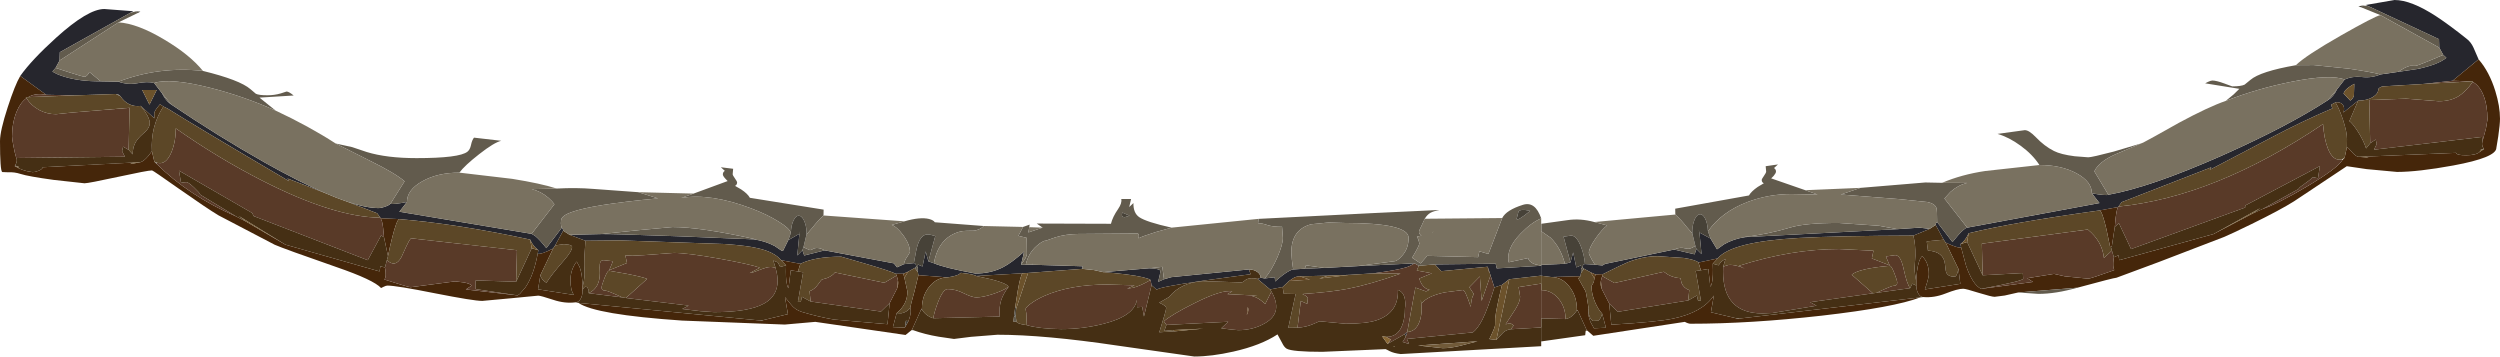 <?xml version="1.0" encoding="UTF-8" standalone="no"?>
<svg xmlns:ffdec="https://www.free-decompiler.com/flash" xmlns:xlink="http://www.w3.org/1999/xlink" ffdec:objectType="shape" height="152.3px" width="1068.0px" xmlns="http://www.w3.org/2000/svg">
  <g transform="matrix(1.0, 0.0, 0.0, 1.0, -0.25, 90.4)">
    <path d="M1011.95 -87.8 L1010.75 -88.25 1023.2 -90.4 Q1030.3 -90.4 1040.95 -83.45 1046.6 -79.75 1053.85 -73.95 1055.8 -72.55 1056.95 -70.0 L1059.1 -65.05 1048.0 -55.9 1035.7 -54.55 1018.25 -53.5 Q1017.15 -53.35 1016.3 -52.45 1016.3 -50.35 1013.8 -48.85 1011.25 -47.4 1007.65 -47.4 L1001.3 -42.3 1001.5 -42.7 1001.65 -43.85 Q1001.65 -45.45 1000.5 -46.2 999.45 -46.9 997.95 -46.65 L996.1 -45.65 996.65 -44.1 Q983.5 -38.5 970.4 -31.55 L944.25 -17.85 944.95 -18.95 906.65 -4.05 905.25 -2.15 905.1 -1.95 897.2 -0.5 Q859.9 4.65 841.25 9.25 839.95 12.35 837.75 13.85 L838.05 15.3 Q837.1 15.6 834.2 14.45 L831.45 13.25 830.6 12.0 827.15 5.7 827.35 4.85 827.8 4.5 834.35 13.0 836.85 10.0 Q839.55 7.0 840.65 6.85 L897.15 -3.65 893.9 -7.8 Q899.95 -6.75 900.95 -7.2 919.0 -10.45 949.6 -24.0 977.5 -36.4 994.65 -47.55 997.15 -49.05 998.6 -52.2 L1001.9 -56.45 Q1005.25 -57.95 1009.25 -57.5 1013.35 -57.0 1017.15 -58.6 L1024.75 -59.7 1032.8 -60.9 Q1041.55 -62.65 1045.35 -65.7 L1044.0 -66.95 1042.3 -70.05 1042.2 -73.65 1011.95 -87.8 M658.7 27.4 L658.7 22.75 668.8 22.3 671.15 21.7 672.3 17.45 673.65 23.85 675.65 22.95 675.65 24.45 675.65 26.2 675.4 27.6 662.95 27.95 658.7 27.4 M1002.0 -51.6 L1001.4 -50.5 1004.3 -47.4 1005.1 -48.15 Q1005.85 -49.05 1005.85 -49.7 L1006.0 -54.6 Q1003.15 -53.0 1002.0 -51.6 M8.9 -57.95 Q13.75 -64.8 24.3 -74.35 37.8 -86.55 44.8 -86.55 L57.25 -85.6 56.05 -85.0 25.8 -68.1 25.7 -64.55 24.0 -61.4 22.65 -59.85 Q24.15 -58.75 27.5 -57.7 34.15 -55.6 43.25 -55.65 L50.85 -55.5 Q54.9 -54.05 58.95 -54.85 63.3 -55.7 66.1 -54.95 L69.4 -50.65 70.45 -48.8 Q71.8 -46.8 73.35 -45.8 93.75 -32.0 113.65 -20.8 128.25 -12.6 139.2 -7.9 L123.05 -14.15 123.75 -13.0 Q83.45 -36.7 71.9 -44.0 L70.05 -44.9 68.6 -45.85 Q66.15 -43.0 66.15 -42.0 L66.2 -39.85 60.35 -45.15 Q57.75 -44.8 55.5 -45.85 53.25 -46.95 51.7 -49.3 50.85 -50.25 49.75 -50.25 L32.3 -49.65 20.0 -49.9 8.9 -57.95 M658.65 23.15 L658.65 27.35 645.0 28.9 641.9 31.3 638.65 32.4 637.0 27.25 636.7 26.25 635.8 23.55 615.95 25.45 613.2 22.55 639.2 22.25 639.65 24.25 658.65 23.15 M61.0 -51.95 L64.1 -45.7 67.2 -51.95 61.0 -51.95 M162.75 2.6 L161.35 0.7 148.55 -4.25 Q156.75 -1.5 162.1 -1.5 163.0 -1.5 164.6 -2.05 166.4 -2.65 167.05 -3.35 168.05 -2.95 174.1 -4.1 L170.85 0.05 227.35 9.5 228.8 10.35 Q230.8 11.95 233.65 15.6 L240.2 6.95 Q240.45 6.95 240.65 7.3 L240.85 8.15 237.4 14.45 236.55 15.75 Q231.45 18.4 229.95 18.0 L230.25 16.5 229.0 15.4 Q227.55 13.9 226.75 11.95 195.85 5.3 170.8 3.2 L162.9 2.85 162.75 2.6 M243.55 9.9 L257.15 9.6 Q261.35 9.5 290.35 10.55 L322.15 11.85 Q327.1 12.5 331.2 14.7 L334.25 16.75 334.75 16.75 337.0 12.2 341.7 9.5 341.75 9.5 340.85 18.75 343.05 16.5 343.8 18.75 352.55 16.55 382.1 22.1 383.45 23.8 Q384.95 23.15 386.4 22.45 L390.65 22.0 Q391.1 22.0 391.4 22.4 L391.7 23.4 391.05 24.05 388.2 25.65 386.15 26.55 382.95 26.55 Q380.65 25.4 369.95 22.25 L359.6 19.25 Q348.4 19.25 342.15 22.3 L333.95 20.75 Q331.05 17.25 324.0 15.65 319.45 14.55 309.9 13.85 L265.3 12.3 250.35 12.45 243.55 9.9 M601.45 51.3 L601.45 51.45 600.75 53.6 600.6 52.8 Q600.4 52.45 600.15 52.45 L601.45 51.3 M548.2 32.2 L542.85 33.25 537.45 28.75 538.8 28.25 540.55 28.55 544.8 28.05 545.0 29.85 Q548.55 26.65 551.0 25.35 552.2 24.7 552.7 24.7 L557.7 24.4 565.95 24.05 580.0 23.3 604.55 22.1 Q602.5 23.35 601.2 23.75 596.9 25.1 586.6 26.4 L577.05 27.0 567.6 27.35 555.45 27.65 Q553.85 27.7 552.7 28.45 L550.9 29.65 548.2 32.2 M533.8 24.7 L534.5 26.75 514.6 29.45 Q494.65 32.35 494.45 33.4 L492.2 31.45 491.75 29.2 Q491.3 28.75 488.55 28.05 483.05 26.75 471.5 25.85 L491.2 24.2 Q495.95 24.4 495.95 25.4 495.95 26.4 495.0 30.0 L497.5 28.9 500.65 28.0 533.8 24.7 M437.1 26.35 L417.25 27.5 Q416.35 26.75 410.7 26.15 L409.85 26.85 Q408.35 27.6 405.05 28.1 L392.6 27.15 392.35 25.85 392.35 24.1 392.35 22.6 394.35 23.45 395.7 17.0 396.85 21.25 399.2 22.05 Q403.65 24.0 416.9 26.45 423.55 26.45 428.75 23.75 432.3 21.95 437.75 17.1 L436.45 22.7 438.45 22.7 440.9 22.65 441.4 22.7 462.75 23.35 462.65 24.45 439.45 26.2 437.1 26.35 M902.0 15.05 L901.7 15.1 902.4 14.95 902.0 15.05 M824.45 7.45 L817.65 10.25 Q785.05 10.35 768.85 11.25 739.95 12.85 734.05 20.0 L725.85 21.75 Q724.6 20.6 719.6 19.8 L708.4 19.05 Q702.3 19.05 695.7 21.6 693.45 22.5 685.05 26.7 L681.85 26.85 679.8 25.95 676.95 24.4 676.3 23.8 Q676.3 23.2 676.6 22.8 676.9 22.4 677.35 22.4 L681.6 22.7 684.85 23.0 685.9 22.35 715.45 16.2 724.2 18.25 724.95 15.95 727.15 18.15 726.25 8.95 726.3 8.95 731.0 11.5 733.75 16.1 736.8 13.95 Q740.9 11.6 745.85 10.9 L810.85 7.5 820.25 6.85 824.45 7.35 824.45 7.45 M730.8 17.95 L730.85 18.05 730.95 18.2 730.8 17.95" fill="#26262d" fill-rule="evenodd" stroke="none"/>
    <path d="M1059.1 -65.05 Q1063.7 -59.75 1066.25 -51.5 1068.25 -45.0 1068.25 -39.7 1068.25 -37.3 1067.5 -32.1 L1066.7 -27.25 Q1066.7 -23.1 1048.25 -19.7 1033.2 -16.95 1024.25 -16.95 L1011.3 -18.15 1002.8 -19.4 980.25 -4.4 Q974.3 -0.65 962.15 5.3 953.2 9.65 950.45 10.8 L922.45 21.55 904.4 28.25 Q903.4 28.25 887.75 32.5 L862.4 34.55 856.65 35.85 852.35 36.4 Q851.1 36.4 845.55 34.7 840.05 32.95 838.9 32.95 836.55 32.95 831.35 35.0 826.5 36.9 821.85 36.5 820.65 36.5 819.8 35.1 818.9 33.65 818.9 31.6 L818.9 30.1 Q818.9 27.9 819.2 25.45 819.85 20.5 821.4 19.05 824.25 21.8 824.25 26.75 824.25 27.75 823.55 30.15 L822.55 33.25 837.7 30.85 836.9 24.5 831.45 13.25 834.2 14.45 Q837.1 15.6 838.05 15.3 L840.15 23.1 Q842.95 31.25 846.6 33.0 L868.75 30.05 866.3 28.45 877.75 26.6 882.35 27.65 892.3 28.65 Q893.3 28.65 903.45 25.0 L903.1 23.8 Q902.85 22.1 903.3 19.5 L905.25 18.65 905.6 20.75 945.85 9.6 962.5 0.85 966.8 -1.1 Q973.3 -3.35 985.55 -10.6 998.8 -18.45 1000.9 -22.0 L1001.85 -22.95 1002.85 -27.55 Q1003.5 -27.25 1005.1 -25.35 1006.6 -23.6 1007.8 -23.4 L1012.1 -23.1 1010.9 -23.5 1049.45 -25.1 Q1049.75 -24.05 1053.8 -24.05 1058.0 -24.1 1059.6 -25.5 L1061.45 -26.75 1061.3 -26.9 Q1060.5 -28.05 1060.6 -29.25 L1060.8 -30.2 1062.25 -35.5 1062.9 -39.3 Q1062.9 -45.4 1061.15 -49.75 1059.5 -53.8 1056.6 -55.4 L1056.75 -55.7 1056.1 -55.65 1048.0 -55.9 1059.1 -65.05 M820.6 36.65 Q809.45 40.9 778.5 44.45 747.95 47.9 722.5 47.9 721.5 47.9 720.0 47.1 L680.9 53.05 678.35 50.85 678.15 50.75 674.35 42.45 673.9 41.9 Q673.9 36.1 670.7 32.05 667.5 27.95 662.95 27.95 L675.4 27.6 674.5 28.5 677.6 34.0 Q677.95 34.95 678.9 41.4 678.45 42.6 679.0 44.95 L679.65 47.05 681.2 49.85 686.3 49.6 684.7 43.6 Q683.0 41.8 681.7 38.8 680.15 35.25 680.15 31.95 680.15 31.6 680.7 30.85 681.25 30.0 681.4 28.55 L681.85 26.85 685.05 26.7 684.7 27.55 684.15 29.55 Q683.8 31.2 684.5 33.0 L687.7 39.25 688.6 48.3 Q708.3 47.15 715.05 45.7 727.6 43.05 732.4 35.85 L731.15 43.0 741.65 45.5 742.35 45.7 743.2 45.7 820.6 36.65 M897.2 -0.5 L905.1 -1.95 Q904.85 -1.6 904.55 -0.4 904.0 2.05 903.7 6.5 L902.4 14.95 901.7 15.1 900.1 7.45 Q898.3 -0.25 897.2 -0.5 M389.65 50.65 L387.1 52.7 348.55 47.1 335.5 48.25 291.6 46.55 Q254.45 44.0 247.4 39.0 L324.8 46.5 325.65 46.6 326.35 46.35 336.85 43.8 335.6 36.55 338.05 39.55 Q339.85 41.95 342.8 42.85 349.6 44.9 356.4 46.1 L379.4 48.1 380.3 39.1 383.5 32.8 Q384.2 30.95 383.85 29.3 L383.3 27.3 382.95 26.55 386.15 26.55 386.6 28.25 387.9 34.1 Q387.9 39.65 383.3 43.35 L381.7 49.35 386.8 49.55 388.35 46.75 Q389.8 43.0 389.1 41.15 389.15 40.4 390.95 33.9 L392.6 27.15 405.05 28.1 Q400.5 28.1 397.3 32.0 394.1 35.9 394.1 41.45 L393.65 42.05 389.85 50.45 389.65 50.65 M246.15 38.75 Q241.6 39.35 236.65 37.7 231.2 35.9 230.2 35.9 L218.25 37.05 206.25 38.15 Q202.6 38.15 186.1 34.9 169.6 31.6 165.75 31.6 165.15 31.6 164.05 32.15 L163.05 32.65 Q159.95 29.2 144.0 23.7 121.7 15.95 117.6 14.15 L93.6 1.6 Q88.75 -1.3 76.35 -10.0 65.6 -17.6 65.2 -17.6 63.35 -17.6 50.7 -14.85 38.0 -12.1 36.35 -12.1 L23.15 -13.55 Q12.25 -15.05 9.0 -16.1 6.4 -16.95 3.75 -16.8 L1.2 -16.9 Q0.25 -17.5 0.25 -30.15 0.25 -34.45 3.55 -44.6 6.65 -54.15 8.9 -57.95 L20.0 -49.9 Q15.45 -50.8 12.3 -48.9 L11.25 -48.9 11.55 -48.45 Q8.95 -46.6 7.35 -42.7 5.4 -37.9 5.4 -32.1 5.4 -31.2 5.95 -28.25 6.55 -25.0 7.2 -22.9 7.65 -22.15 7.25 -20.85 L6.7 -19.7 6.55 -19.45 8.4 -18.45 Q9.75 -17.8 11.65 -17.3 L14.2 -16.85 Q15.2 -16.85 16.6 -17.4 18.3 -18.05 18.55 -18.95 L57.1 -20.95 55.9 -20.3 60.2 -21.1 Q61.6 -21.45 63.5 -23.65 L65.15 -25.8 66.2 -21.3 67.1 -20.45 Q80.9 -6.75 101.2 2.1 L105.5 4.35 122.15 14.1 162.4 25.55 162.75 23.4 164.7 23.85 Q165.45 27.75 164.45 29.0 174.7 32.3 175.7 32.3 L194.65 29.8 198.35 30.25 Q201.3 30.8 201.7 31.65 L199.25 33.25 221.4 35.8 222.35 35.1 224.65 32.45 Q228.25 27.3 229.95 18.0 231.45 18.4 236.55 15.75 L231.1 27.15 230.1 33.2 245.45 35.6 Q243.95 33.65 243.95 29.25 243.95 24.85 246.6 21.35 L247.85 23.6 Q249.1 26.95 249.1 32.4 L249.1 33.9 Q249.1 35.9 248.25 37.35 247.35 38.75 246.15 38.75 M164.3 10.95 Q164.0 6.5 163.45 4.25 L162.9 2.85 170.8 3.2 Q169.7 3.5 167.75 11.25 166.75 15.15 166.0 19.0 L164.3 10.95 M342.15 22.3 L341.15 25.55 338.05 25.1 337.1 32.7 Q336.75 32.45 336.45 31.1 335.8 28.4 336.05 22.95 L333.95 20.75 342.15 22.3 M725.85 21.75 L734.05 20.0 731.95 22.25 Q732.2 27.7 731.6 30.4 731.25 31.8 730.9 32.05 L730.05 24.5 726.85 25.05 725.85 21.75" fill="#45260a" fill-rule="evenodd" stroke="none"/>
    <path d="M658.7 45.6 L658.7 33.55 Q663.0 33.55 666.05 37.2 669.05 40.8 669.05 45.9 L658.7 45.6 M1035.7 -54.55 L1048.0 -55.9 1056.1 -55.65 1035.7 -54.55 M905.1 -1.95 L905.25 -2.15 Q946.6 -6.3 992.65 -37.4 993.1 -31.1 994.7 -27.0 996.95 -21.3 1000.75 -22.35 L1000.9 -22.0 Q998.8 -18.45 985.55 -10.6 973.3 -3.35 966.8 -1.1 L982.15 -9.65 Q982.35 -10.25 985.05 -12.1 987.8 -14.0 988.15 -14.75 L990.5 -14.25 991.3 -19.45 959.4 -2.6 959.4 -1.75 910.65 16.0 905.45 4.95 903.7 6.5 Q904.0 2.05 904.55 -0.4 904.85 -1.6 905.1 -1.95 M1060.8 -30.2 L1060.55 -31.9 1014.4 -26.45 1015.6 -28.85 1015.15 -30.8 1012.8 -29.2 1012.4 -47.65 1028.1 -48.25 1042.05 -47.15 Q1046.9 -47.15 1050.3 -49.15 1053.5 -51.05 1056.6 -55.4 1059.5 -53.8 1061.15 -49.75 1062.9 -45.4 1062.9 -39.3 L1062.25 -35.5 1060.8 -30.2 M658.65 30.75 L658.65 49.5 645.7 50.25 646.9 48.6 645.45 47.65 643.45 48.15 647.75 41.5 Q649.65 38.4 649.65 36.35 L649.0 32.25 658.65 30.75 M20.0 -49.9 L32.3 -49.65 12.3 -48.9 Q15.45 -50.8 20.0 -49.9 M11.55 -48.45 Q13.6 -45.2 17.1 -43.35 20.45 -41.6 24.2 -41.6 L30.85 -42.3 55.6 -44.35 55.2 -26.4 52.85 -27.75 52.4 -25.85 53.6 -23.45 7.2 -22.9 Q6.55 -25.0 5.95 -28.25 5.4 -31.2 5.4 -32.1 5.4 -37.9 7.35 -42.7 8.95 -46.6 11.55 -48.45 M67.25 -20.9 Q71.1 -19.7 73.45 -25.3 75.35 -29.85 75.35 -35.55 93.2 -23.0 112.05 -13.35 142.85 2.4 162.75 2.6 L162.9 2.85 163.45 4.25 Q164.0 6.5 164.3 10.95 L163.05 10.2 157.35 20.75 108.6 1.9 108.0 0.6 76.7 -17.5 77.6 -12.3 78.4 -12.45 79.9 -12.6 Q80.65 -12.6 83.1 -10.35 85.5 -8.1 85.85 -7.2 L101.2 2.1 Q80.9 -6.75 67.1 -20.45 L67.25 -20.9 M636.7 26.25 Q636.25 25.7 635.95 24.6 L635.8 23.55 636.7 26.25 M606.35 23.15 L605.5 25.15 611.95 26.35 606.55 28.6 Q607.45 31.55 609.3 32.75 610.25 33.35 611.0 33.35 L609.45 34.1 604.9 32.45 601.45 51.3 600.15 52.45 593.0 56.5 594.4 54.65 592.4 53.5 Q597.45 53.65 599.4 48.25 600.45 45.35 600.45 41.3 600.75 39.65 600.5 37.9 600.05 34.4 597.45 33.45 597.8 43.25 588.25 46.45 583.85 47.9 575.1 47.9 L563.95 46.85 561.2 48.05 Q558.25 49.35 554.55 49.6 L555.95 38.2 558.7 39.4 558.95 37.15 Q558.95 36.55 557.8 35.8 L556.65 35.2 Q568.55 34.4 575.9 33.0 585.45 31.15 598.6 26.5 L586.6 26.4 Q596.9 25.1 601.2 23.75 602.5 23.35 604.55 22.1 L606.35 23.15 M601.45 51.45 Q605.5 51.15 606.95 46.15 608.1 42.1 607.1 37.5 L607.55 39.3 Q609.95 36.1 617.45 34.5 L625.2 33.5 Q626.2 33.5 628.55 40.7 628.8 37.55 629.4 36.1 L629.9 35.25 627.95 32.3 632.45 27.7 633.2 38.15 637.0 27.25 638.65 32.4 Q635.9 41.35 633.55 46.1 631.5 50.05 629.45 51.6 L601.3 54.4 602.2 56.55 599.45 55.7 600.75 53.6 601.45 51.45 M543.4 34.15 Q548.55 43.05 540.8 47.6 535.65 50.65 529.15 50.65 L526.05 50.35 521.95 49.85 524.95 47.05 498.55 48.4 497.45 46.85 Q500.95 43.9 510.45 39.15 522.15 33.25 526.7 34.05 L524.6 35.25 537.4 35.9 535.1 36.05 536.6 36.55 Q538.55 37.4 540.75 39.45 L543.4 34.15 M492.2 31.45 L488.95 44.8 488.2 40.7 486.0 40.85 485.9 37.7 Q484.9 44.55 471.8 47.9 462.9 50.2 453.5 50.2 444.05 50.05 438.9 48.5 L438.7 43.55 438.4 41.6 Q438.4 41.0 440.35 39.5 442.8 37.6 446.55 35.95 457.5 31.15 473.45 31.15 L484.95 31.5 481.75 32.9 484.3 32.55 Q487.65 31.65 491.75 29.2 L492.2 31.45 M431.1 32.15 Q428.85 35.1 427.95 37.85 426.95 41.0 427.35 44.85 L398.95 45.55 Q399.4 42.75 401.0 38.6 403.15 33.1 405.1 33.1 408.45 33.1 412.0 34.9 415.55 36.65 417.3 36.65 420.0 36.65 424.15 35.3 428.4 33.95 431.1 32.15 M533.3 40.75 L532.9 44.1 Q533.6 42.75 533.55 41.6 L533.3 40.75 M383.3 27.3 L383.85 29.3 383.5 32.8 380.3 39.1 376.6 42.7 346.55 38.4 346.1 34.0 Q348.3 33.2 349.8 31.0 351.2 29.0 351.45 29.0 L353.65 28.35 Q355.9 27.4 356.95 26.0 L378.05 30.4 383.3 27.3 M251.75 34.85 Q256.55 32.55 256.5 26.25 256.35 23.4 256.5 22.4 256.7 20.75 258.1 20.75 L262.1 21.2 260.5 25.05 268.1 21.95 267.4 18.7 270.45 18.85 275.4 18.6 288.1 17.65 Q293.8 17.65 307.55 20.1 320.55 22.45 324.85 23.95 L320.55 26.25 Q321.55 26.25 326.0 24.45 329.5 23.05 331.6 24.15 332.45 27.25 332.45 29.5 332.45 36.05 326.7 39.25 320.15 42.95 305.3 42.95 L299.6 42.55 291.7 41.6 294.45 40.15 267.65 36.9 276.7 28.75 Q274.8 27.9 267.85 26.55 L260.4 25.25 Q259.75 25.25 258.45 28.5 257.25 31.55 257.25 32.5 257.25 33.75 258.85 33.75 259.85 33.75 266.1 36.65 L251.75 34.85 M220.75 29.95 L203.45 29.4 203.45 33.1 221.4 35.8 199.25 33.25 201.7 31.65 Q201.3 30.8 198.35 30.25 L194.65 29.8 175.7 32.3 Q174.7 32.3 164.45 29.0 165.45 27.75 164.7 23.85 L165.55 20.7 Q169.15 24.2 171.75 19.4 L173.75 15.0 Q174.95 12.35 175.85 11.4 L221.1 16.5 220.75 29.95 M903.3 19.5 Q902.85 22.1 903.1 23.8 L903.45 25.0 Q893.3 28.65 892.3 28.65 L882.35 27.65 877.75 26.6 866.3 28.45 868.75 30.05 846.6 33.0 Q864.55 29.65 864.55 28.65 L864.4 26.25 847.25 27.2 846.9 13.7 892.15 7.65 Q898.3 12.65 899.05 19.8 L902.45 16.65 903.3 19.5 M816.25 32.7 L801.9 34.7 805.15 33.2 Q808.55 31.7 809.15 31.7 810.75 31.7 810.75 30.4 810.75 29.45 809.55 26.4 808.3 23.15 807.6 23.15 794.45 24.3 791.3 26.95 L800.35 34.9 773.55 38.7 776.3 40.2 757.5 43.3 753.25 43.5 Q736.35 43.5 736.35 25.65 L736.4 23.5 738.6 22.8 Q741.55 22.5 745.6 24.35 L743.15 23.15 Q765.4 16.0 785.95 16.0 L800.6 16.7 799.9 20.0 807.5 22.95 805.9 19.15 809.9 18.6 Q812.15 18.6 813.4 24.15 814.9 31.05 816.25 32.7 M721.45 37.95 L691.4 42.8 687.7 39.25 684.5 33.0 684.15 29.55 684.7 27.55 689.95 30.5 711.05 25.7 712.85 26.95 Q715.25 28.25 718.15 28.45 L718.6 30.5 Q719.55 32.7 721.9 33.55 L721.45 37.95" fill="#593a28" fill-rule="evenodd" stroke="none"/>
    <path d="M658.7 33.55 L658.7 27.4 662.95 27.95 Q667.5 27.95 670.7 32.05 673.9 36.1 673.9 41.9 L673.85 42.3 672.6 43.9 Q670.95 45.6 669.05 45.9 669.05 40.8 666.05 37.2 663.0 33.55 658.7 33.55 M905.25 -2.15 L906.65 -4.05 944.95 -18.95 944.25 -17.85 970.4 -31.55 Q983.5 -38.5 996.65 -44.1 L996.1 -45.65 997.95 -46.65 Q999.55 -44.1 1001.2 -39.2 1002.9 -33.95 1002.9 -31.0 L1002.85 -27.55 1001.85 -22.95 1000.75 -22.35 Q996.95 -21.3 994.7 -27.0 993.1 -31.1 992.65 -37.4 946.6 -6.3 905.25 -2.15 M1007.65 -47.4 Q1011.25 -47.4 1013.8 -48.85 1016.3 -50.35 1016.3 -52.45 1017.15 -53.35 1018.25 -53.5 L1035.7 -54.55 1056.1 -55.65 1056.75 -55.7 1056.6 -55.4 Q1053.5 -51.05 1050.3 -49.15 1046.9 -47.15 1042.05 -47.15 L1028.1 -48.25 1012.4 -47.65 1012.8 -29.2 1011.05 -27.0 Q1009.9 -30.6 1007.3 -34.55 1005.0 -38.0 1003.9 -38.65 L1007.65 -47.4 M658.65 27.35 L658.65 30.75 649.0 32.25 649.65 36.35 Q649.65 38.4 647.75 41.5 L643.45 48.15 645.45 47.65 646.9 48.6 645.7 50.25 Q643.8 50.45 642.45 51.65 L639.5 54.8 645.0 28.9 658.65 27.35 M32.3 -49.65 L49.75 -50.25 51.7 -49.3 Q53.25 -46.95 55.5 -45.85 57.75 -44.8 60.35 -45.15 63.95 -40.8 64.2 -38.2 64.4 -36.2 62.5 -34.3 60.0 -32.15 58.9 -30.7 56.9 -28.05 56.95 -24.45 L55.2 -26.4 55.6 -44.35 30.85 -42.3 24.2 -41.6 Q20.45 -41.6 17.1 -43.35 13.6 -45.2 11.55 -48.45 L11.25 -48.9 12.3 -48.9 32.3 -49.65 M70.05 -44.9 L71.9 -44.0 Q83.45 -36.7 123.75 -13.0 L123.05 -14.15 139.2 -7.9 Q144.25 -5.7 148.55 -4.25 L161.35 0.7 162.75 2.6 Q142.85 2.4 112.05 -13.35 93.2 -23.0 75.35 -35.55 75.35 -29.85 73.45 -25.3 71.1 -19.7 67.25 -20.9 L66.2 -21.3 65.15 -25.8 Q64.5 -36.35 70.05 -44.9 M635.8 23.55 L635.95 24.6 Q636.25 25.7 636.7 26.25 L637.0 27.25 633.2 38.15 632.45 27.7 627.95 32.3 629.9 35.25 629.4 36.1 Q628.8 37.55 628.55 40.7 626.2 33.5 625.2 33.5 L617.45 34.5 Q609.95 36.1 607.55 39.3 L607.1 37.5 Q608.1 42.1 606.95 46.15 605.5 51.15 601.45 51.45 L601.45 51.3 604.9 32.45 609.45 34.1 611.0 33.35 Q610.25 33.35 609.3 32.75 607.45 31.55 606.55 28.6 L611.95 26.35 605.5 25.15 606.35 23.15 613.2 22.55 615.95 25.45 635.8 23.55 M554.55 49.6 L550.6 49.65 553.75 35.2 548.65 35.1 548.2 32.2 550.9 29.65 559.85 29.05 555.45 27.65 567.6 27.35 563.85 28.6 577.05 27.0 586.6 26.4 598.6 26.5 Q585.45 31.15 575.9 33.0 568.55 34.4 556.65 35.2 L557.8 35.8 Q558.95 36.55 558.95 37.15 L558.7 39.4 555.95 38.2 554.55 49.6 M542.85 33.25 L543.4 34.15 540.75 39.45 Q538.55 37.4 536.6 36.55 L535.1 36.05 537.4 35.9 524.6 35.25 526.7 34.05 Q522.15 33.25 510.45 39.15 500.95 43.9 497.45 46.85 L498.55 48.4 497.65 50.95 501.55 50.6 502.0 51.15 495.5 51.55 Q498.45 42.15 498.45 41.15 498.45 40.55 496.95 39.65 L495.45 38.9 499.65 36.5 Q504.65 30.3 514.1 29.7 L530.65 30.25 Q531.15 30.25 532.55 29.05 534.45 28.0 537.45 28.75 L542.85 33.25 M438.9 48.5 Q434.85 48.0 434.45 47.0 L434.15 44.35 434.35 41.45 439.45 26.2 462.65 24.45 467.5 24.95 471.5 25.85 Q483.05 26.75 488.55 28.05 491.3 28.75 491.75 29.2 487.65 31.65 484.3 32.55 L481.75 32.9 484.95 31.5 473.45 31.15 Q457.5 31.15 446.55 35.95 442.8 37.6 440.35 39.5 438.4 41.0 438.4 41.6 L438.7 43.55 438.9 48.5 M417.25 27.5 L423.85 28.95 Q430.55 30.7 431.1 32.15 428.4 33.95 424.15 35.3 420.0 36.65 417.3 36.65 415.55 36.65 412.0 34.9 408.45 33.1 405.1 33.1 403.15 33.1 401.0 38.6 399.4 42.75 398.95 45.55 398.2 45.4 397.25 44.85 395.3 43.8 394.15 41.9 L394.1 41.45 Q394.1 35.9 397.3 32.0 400.5 28.1 405.05 28.1 408.35 27.6 409.85 26.85 L410.7 26.15 Q416.35 26.75 417.25 27.5 M392.35 25.85 L392.6 27.15 390.95 33.9 Q389.15 40.4 389.1 41.15 387.5 43.1 385.25 43.45 L383.3 43.35 Q387.9 39.65 387.9 34.1 L386.6 28.25 388.2 25.65 391.05 24.05 392.35 25.85 M382.95 26.55 L383.3 27.3 378.05 30.4 356.95 26.0 Q355.9 27.4 353.65 28.35 L351.45 29.0 Q351.2 29.0 349.8 31.0 348.3 33.2 346.1 34.0 L346.55 38.4 342.85 36.4 342.35 38.55 341.1 38.55 343.35 25.95 341.15 25.55 342.15 22.3 Q348.4 19.25 359.6 19.25 L369.95 22.25 Q380.65 25.4 382.95 26.55 M331.6 24.15 Q329.5 23.05 326.0 24.45 321.55 26.25 320.55 26.25 L324.85 23.95 Q320.55 22.45 307.55 20.1 293.8 17.65 288.1 17.65 L275.4 18.6 270.45 18.85 267.4 18.7 268.1 21.95 260.5 25.05 262.1 21.2 258.1 20.75 Q256.7 20.75 256.5 22.4 256.35 23.4 256.5 26.25 256.55 32.55 251.75 34.85 L251.75 33.75 251.3 32.6 Q250.95 32.1 250.5 32.1 250.05 32.1 249.7 32.5 249.3 32.9 249.1 33.9 L249.1 32.4 249.7 29.55 250.0 27.05 249.85 22.75 Q249.8 19.3 250.35 12.45 L265.3 12.3 309.9 13.85 Q319.45 14.55 324.0 15.65 331.05 17.25 333.95 20.75 L336.05 22.95 333.55 23.65 332.55 21.7 330.6 20.9 331.6 24.15 M266.1 36.65 Q259.85 33.75 258.85 33.75 257.25 33.75 257.25 32.5 257.25 31.55 258.45 28.5 259.75 25.25 260.4 25.25 L267.85 26.55 Q274.8 27.9 276.7 28.75 L267.65 36.9 266.1 36.65 M237.4 14.45 L241.15 13.9 243.3 14.15 Q244.65 14.45 244.65 15.1 244.65 16.9 240.95 21.1 235.8 27.0 233.7 30.4 231.55 29.2 231.1 27.15 L236.55 15.75 237.4 14.45 M226.75 11.95 L227.4 15.65 220.75 29.95 221.1 16.5 175.85 11.4 Q174.95 12.35 173.75 15.0 L171.75 19.4 Q169.15 24.2 165.55 20.7 L166.0 19.0 Q166.75 15.15 167.75 11.25 169.7 3.5 170.8 3.2 195.85 5.3 226.75 11.95 M831.45 13.25 L836.9 24.5 Q836.25 27.8 835.25 27.8 832.55 27.8 831.75 26.15 831.4 25.5 831.15 22.5 830.6 17.05 823.85 16.65 L823.35 12.7 830.6 12.0 831.45 13.25 M818.9 30.1 L818.9 31.6 817.2 30.8 816.25 32.7 Q814.9 31.05 813.4 24.15 812.15 18.6 809.9 18.6 L805.9 19.15 807.5 22.95 799.9 20.0 800.6 16.7 785.95 16.0 Q765.4 16.0 743.15 23.15 L745.6 24.35 Q741.55 22.5 738.6 22.8 L736.4 23.5 737.4 20.2 736.3 20.85 Q735.1 21.75 734.45 22.95 L731.95 22.25 734.05 20.0 Q739.95 12.85 768.85 11.25 785.05 10.35 817.65 10.25 818.6 14.1 818.5 18.95 L818.15 24.15 Q818.15 26.1 818.9 30.1 M902.0 15.05 L902.45 16.65 899.05 19.8 Q898.3 12.65 892.15 7.65 L846.9 13.7 847.25 27.2 840.6 13.0 841.25 9.25 Q859.9 4.65 897.2 -0.5 898.3 -0.25 900.1 7.45 L901.7 15.1 902.0 15.05 M676.95 24.4 L679.8 25.95 681.4 28.55 Q681.25 30.0 680.7 30.85 680.15 31.6 680.15 31.95 680.15 35.25 681.7 38.8 683.0 41.8 684.7 43.6 684.1 45.85 683.0 46.6 L680.8 46.7 Q679.65 46.05 679.15 44.35 678.65 42.65 678.9 41.4 677.95 34.95 677.6 34.0 L674.5 28.5 675.4 27.6 675.65 26.2 676.95 24.4 M685.05 26.7 Q693.45 22.5 695.7 21.6 702.3 19.05 708.4 19.05 L719.6 19.8 Q724.6 20.6 725.85 21.75 L726.85 25.05 724.65 25.4 726.9 38.05 725.65 38.05 725.15 35.85 721.45 37.95 721.9 33.55 Q719.55 32.7 718.6 30.5 L718.15 28.45 Q715.25 28.25 712.85 26.95 L711.05 25.7 689.95 30.5 684.7 27.55 685.05 26.7 M801.9 34.7 L800.35 34.9 791.3 26.95 Q794.45 24.3 807.6 23.15 808.3 23.15 809.55 26.4 810.75 29.45 810.75 30.4 810.75 31.7 809.15 31.7 808.55 31.7 805.15 33.2 L801.9 34.7" fill="#5c4727" fill-rule="evenodd" stroke="none"/>
    <path d="M715.95 1.25 L715.9 -1.25 747.4 -6.9 Q748.35 -8.6 751.15 -10.55 L753.75 -12.1 753.3 -12.4 Q752.85 -12.8 752.85 -13.45 752.85 -13.95 753.8 -15.25 754.75 -16.6 754.75 -17.1 L754.55 -19.4 759.8 -20.15 758.1 -18.6 Q758.95 -18.1 758.95 -17.1 758.95 -16.45 757.95 -15.25 L756.9 -14.2 771.45 -9.15 776.7 -7.3 765.5 -7.5 Q755.85 -7.5 746.9 -4.15 735.7 0.1 729.9 8.45 729.7 4.75 728.6 2.8 727.5 0.8 726.15 1.2 724.75 1.6 723.9 4.15 723.05 6.7 723.2 9.3 L720.55 6.25 Q718.7 3.8 715.95 1.25 M795.1 -10.15 L815.0 -11.8 822.75 -12.45 829.9 -12.3 840.6 -12.25 Q836.75 -11.35 833.45 -8.4 L830.9 -5.6 840.65 6.85 Q839.55 7.0 836.85 10.0 L834.35 13.0 827.8 4.5 Q827.8 -0.7 827.5 -1.55 826.85 -3.4 823.6 -4.1 L811.5 -5.35 786.65 -7.3 795.1 -10.15 M871.5 -19.9 Q868.55 -24.45 863.45 -28.15 858.55 -31.75 853.6 -33.2 L865.25 -34.8 Q867.05 -34.8 869.9 -31.85 873.6 -27.95 877.7 -25.9 880.65 -24.4 886.55 -23.65 L892.35 -23.2 Q893.9 -23.2 903.25 -25.65 L914.85 -29.1 903.9 -24.45 Q896.85 -21.3 894.95 -17.2 L900.95 -7.2 Q899.95 -6.75 893.9 -7.8 893.9 -12.8 887.35 -16.35 880.8 -19.9 871.5 -19.9 M951.1 -47.3 L954.5 -50.1 956.9 -52.45 942.3 -54.8 943.45 -55.4 Q944.75 -56.0 945.35 -56.0 947.05 -56.0 950.45 -54.75 L953.85 -53.5 Q957.65 -53.5 959.15 -54.25 L961.6 -56.25 Q965.85 -59.9 981.05 -62.55 L988.65 -62.6 1003.75 -61.05 Q1013.25 -59.65 1017.15 -58.6 1013.35 -57.0 1009.25 -57.5 1005.25 -57.95 1001.9 -56.45 995.6 -58.75 979.3 -55.5 964.7 -52.6 951.1 -47.3 M1017.15 -83.95 L1009.0 -87.25 1009.6 -88.05 1011.95 -87.8 1042.2 -73.65 1042.3 -70.05 1017.15 -83.95 M887.75 32.5 Q878.5 35.15 871.05 35.15 L862.4 34.55 887.75 32.5 M678.35 50.85 L677.65 50.95 678.15 50.75 678.35 50.85 M658.7 8.4 L658.7 5.2 669.85 3.65 Q675.3 2.8 681.35 4.45 L686.8 5.9 Q684.6 7.55 681.85 11.5 679.0 15.65 679.0 17.6 679.0 18.25 680.3 20.55 L681.6 22.7 677.35 22.4 Q677.1 18.8 675.65 15.0 673.8 10.25 671.45 10.25 L668.2 10.7 671.15 21.7 668.8 22.3 Q666.9 15.2 662.6 11.1 L658.7 8.4 M994.65 -47.55 L998.6 -52.2 Q997.15 -49.05 994.65 -47.55 M1024.75 -59.7 Q1028.1 -62.0 1030.0 -62.3 L1032.1 -62.25 Q1032.75 -62.25 1038.45 -64.6 L1044.0 -66.95 1045.35 -65.7 Q1041.55 -62.65 1032.8 -60.9 L1024.75 -59.7 M1059.8 -26.3 L1061.3 -26.9 1061.45 -26.75 1059.8 -26.3 M56.05 -85.0 L58.4 -85.55 59.0 -84.8 50.85 -80.85 25.7 -64.55 25.8 -68.1 56.05 -85.0 M86.95 -60.1 Q102.7 -56.25 107.25 -52.3 L109.55 -50.35 Q110.85 -49.7 114.45 -49.7 117.5 -49.7 120.2 -50.5 L122.65 -51.3 Q123.65 -51.3 125.7 -49.6 L111.1 -48.7 118.0 -43.15 Q104.2 -49.35 89.6 -53.0 72.95 -57.15 66.1 -54.95 63.3 -55.7 58.95 -54.85 54.9 -54.05 50.85 -55.5 68.25 -62.15 86.95 -60.1 M143.65 -29.1 L150.7 -27.55 156.95 -25.45 Q165.45 -22.85 178.2 -22.85 196.5 -22.85 199.95 -25.6 201.05 -26.5 201.45 -28.4 201.9 -30.6 202.75 -31.6 L214.4 -30.25 Q211.4 -29.6 204.9 -24.5 198.7 -19.65 196.5 -16.65 187.2 -16.65 180.65 -12.95 174.1 -9.3 174.1 -4.1 168.05 -2.95 167.05 -3.35 L173.1 -12.95 Q169.05 -16.45 158.05 -21.85 L143.65 -29.1 M238.1 -9.85 Q246.35 -10.3 253.7 -9.7 L272.9 -8.3 281.35 -5.65 Q253.05 -3.0 244.35 0.25 241.1 1.4 240.25 2.8 239.85 3.4 239.85 4.95 239.85 5.95 240.2 6.95 L233.65 15.6 Q230.8 11.95 228.8 10.35 L227.35 9.5 237.1 -3.15 Q236.25 -4.4 234.6 -5.85 231.3 -8.7 227.4 -9.6 L238.1 -9.85 M296.55 -7.7 L311.1 -13.05 310.1 -14.1 Q309.05 -15.25 309.05 -15.9 309.05 -16.9 309.9 -17.4 L308.2 -18.95 313.45 -18.3 313.25 -16.0 Q313.25 -15.5 314.2 -14.2 315.15 -12.9 315.15 -12.4 315.15 -11.75 314.7 -11.3 L314.25 -11.0 316.85 -9.5 Q319.65 -7.65 320.6 -5.9 L352.1 -0.85 352.05 1.65 Q349.3 4.25 347.45 6.7 L344.8 9.75 Q344.95 7.05 344.05 4.6 343.15 2.1 341.8 1.8 340.4 1.5 339.35 3.55 338.25 5.55 338.1 9.1 337.65 7.2 332.85 4.25 328.0 1.2 321.1 -1.4 303.75 -7.95 291.3 -5.85 L296.55 -7.7 M386.65 4.15 Q393.35 2.2 397.15 3.15 399.05 3.65 399.6 4.55 L420.5 6.15 Q418.95 7.75 416.35 8.15 L413.3 8.2 Q409.8 8.2 406.65 10.05 400.75 13.45 399.2 22.05 L396.85 21.25 399.8 10.45 Q397.55 9.75 396.55 9.75 393.8 9.75 392.35 14.05 391.7 15.85 390.65 22.0 L386.4 22.45 Q386.75 20.65 387.95 19.05 L389.0 17.3 Q389.0 14.0 386.0 9.95 383.25 6.3 381.2 5.7 L386.65 4.15 M437.3 6.55 L440.1 5.55 439.95 6.65 439.55 8.9 445.65 6.85 443.15 5.1 474.85 5.2 Q475.55 2.3 477.9 -1.1 479.65 -3.65 479.25 -5.4 L483.45 -5.4 482.65 -1.95 484.45 -3.65 Q484.35 0.55 486.9 2.35 489.95 4.45 500.75 6.85 L493.95 8.75 Q488.1 10.6 486.65 11.4 487.1 9.35 486.1 9.35 L460.85 9.55 Q455.55 9.6 451.1 11.0 L447.1 12.4 Q445.65 12.4 443.0 14.75 439.5 17.9 438.45 22.7 L436.45 22.7 438.15 20.25 Q438.95 18.75 438.95 18.1 L438.85 11.2 435.3 10.35 437.3 6.55 M537.9 3.1 L586.45 0.65 615.15 -0.7 Q612.65 -0.2 611.35 0.5 609.9 1.35 608.9 3.05 L607.5 6.1 Q606.45 8.1 606.45 8.65 606.45 9.65 607.5 10.25 L605.55 10.7 606.1 11.75 606.6 13.55 Q606.6 14.55 603.5 19.7 L607.15 22.15 609.95 18.9 631.7 19.45 632.25 16.95 636.1 18.1 642.0 2.75 Q643.7 -0.65 650.85 -2.9 656.1 -4.55 658.65 2.9 654.5 4.6 649.8 9.45 643.55 15.95 644.75 21.65 L653.05 19.85 Q653.5 21.65 656.1 22.55 L658.65 23.05 658.65 23.15 639.65 24.25 639.2 22.25 613.2 22.55 606.35 23.15 604.55 22.1 580.0 23.3 595.9 21.2 Q597.15 21.2 599.2 18.9 602.0 15.85 602.0 11.2 602.0 4.85 574.5 4.85 L567.85 4.65 560.4 5.4 Q551.9 7.65 551.9 17.45 L552.15 20.7 552.7 24.7 Q552.2 24.7 551.0 25.35 548.55 26.65 545.0 29.85 L544.8 28.05 540.55 28.55 Q543.5 25.15 546.0 19.4 548.3 14.0 548.3 11.25 L547.95 6.5 Q543.9 6.5 541.7 5.75 539.45 4.95 537.7 4.95 L537.9 3.1 M390.35 50.65 L389.65 50.65 389.85 50.45 390.35 50.65 M49.75 -50.25 Q50.85 -50.25 51.7 -49.3 L49.75 -50.25 M73.35 -45.8 Q71.8 -46.8 70.45 -48.8 L69.4 -50.65 73.35 -45.8 M43.25 -55.65 Q34.15 -55.6 27.5 -57.7 24.15 -58.75 22.65 -59.85 L24.0 -61.4 29.8 -59.5 Q35.75 -57.6 36.35 -57.6 37.35 -57.6 38.45 -59.65 L43.25 -55.65 M6.55 -19.45 L6.7 -19.7 8.2 -19.15 6.55 -19.45 M257.15 9.6 L273.4 7.9 287.5 6.6 Q299.65 6.6 323.35 11.9 L322.15 11.85 290.35 10.55 Q261.35 9.5 257.15 9.6 M611.95 9.25 L612.55 8.5 612.45 8.7 611.95 9.25 M434.45 47.0 L433.1 47.05 433.4 45.0 434.15 44.35 434.45 47.0 M394.15 41.9 L393.65 42.05 394.1 41.45 394.15 41.9 M565.95 24.05 L557.7 24.4 558.15 22.95 565.95 24.05 M491.2 24.2 L496.8 23.6 497.5 28.9 495.0 30.0 Q495.95 26.4 495.95 25.4 495.95 24.4 491.2 24.2 M482.8 1.75 L479.7 0.4 Q479.05 2.5 480.85 2.35 L482.8 1.75 M441.4 22.7 L440.9 22.65 Q441.4 22.65 441.35 22.4 L441.35 21.95 441.4 22.7 M392.35 24.1 L392.35 25.85 391.05 24.05 391.7 23.4 392.35 24.1 M352.55 16.55 L343.8 18.75 343.05 16.5 343.5 15.15 Q344.4 15.75 346.25 16.45 346.75 16.45 348.25 15.65 350.05 15.15 352.55 16.55 M341.75 9.5 L341.7 9.5 342.1 8.25 341.75 9.5 M326.35 46.35 L325.65 46.6 325.0 46.5 326.35 46.35 M810.85 7.5 L745.85 10.9 744.65 10.95 Q755.45 9.7 765.05 6.8 771.4 4.85 785.75 4.85 L802.95 6.05 810.85 7.5 M726.3 8.95 L726.25 8.95 725.9 7.7 726.3 8.95 M724.95 15.95 L724.2 18.25 715.45 16.2 Q717.55 15.3 719.1 15.5 L721.35 15.9 Q722.7 15.9 724.5 14.6 L724.95 15.95 M676.3 23.8 L676.95 24.4 675.65 26.2 675.65 24.45 676.3 23.8 M741.65 45.5 L743.0 45.6 742.35 45.7 741.65 45.5 M648.95 0.0 L648.15 3.1 Q648.3 4.3 653.95 -0.3 649.85 -1.3 648.95 0.0 M673.85 42.3 L673.9 41.9 674.35 42.45 673.85 42.3" fill="#625b4d" fill-rule="evenodd" stroke="none"/>
    <path d="M821.85 36.5 L820.6 36.65 743.2 45.7 743.0 45.6 741.65 45.5 731.15 43.0 732.4 35.85 Q727.6 43.05 715.05 45.7 708.3 47.15 688.6 48.3 L687.7 39.25 691.4 42.8 721.45 37.95 725.15 35.85 725.65 38.05 726.9 38.05 724.65 25.4 726.85 25.05 730.05 24.5 730.9 32.05 Q731.25 31.8 731.6 30.4 732.2 27.7 731.95 22.25 L734.45 22.95 Q735.1 21.75 736.3 20.85 L737.4 20.2 736.4 23.5 736.35 25.65 Q736.35 43.5 753.25 43.5 L757.5 43.3 776.3 40.2 773.55 38.7 800.35 34.9 801.9 34.7 816.25 32.7 817.2 30.8 818.9 31.6 Q818.9 33.65 819.8 35.1 820.65 36.5 821.85 36.5 M677.65 50.95 L677.45 52.8 658.7 55.45 658.7 45.6 669.05 45.9 Q670.95 45.6 672.6 43.9 L673.85 42.3 674.35 42.45 678.15 50.75 677.65 50.95 M997.95 -46.65 Q999.45 -46.9 1000.5 -46.2 1001.65 -45.45 1001.65 -43.85 L1001.5 -42.7 1001.3 -42.3 1007.65 -47.4 1003.9 -38.65 Q1005.0 -38.0 1007.3 -34.55 1009.9 -30.6 1011.05 -27.0 L1012.8 -29.2 1015.15 -30.8 1015.6 -28.85 1014.4 -26.45 1060.55 -31.9 1060.8 -30.2 1060.6 -29.25 Q1060.5 -28.05 1061.3 -26.9 L1059.8 -26.3 1059.6 -25.5 Q1058.0 -24.1 1053.8 -24.05 1049.75 -24.05 1049.45 -25.1 L1010.9 -23.5 1007.8 -23.4 Q1006.6 -23.6 1005.1 -25.35 1003.5 -27.25 1002.85 -27.55 L1002.9 -31.0 Q1002.9 -33.95 1001.2 -39.2 999.55 -44.1 997.95 -46.65 M903.7 6.5 L905.45 4.95 910.65 16.0 959.4 -1.75 959.4 -2.6 991.3 -19.45 990.5 -14.25 988.15 -14.75 Q987.8 -14.0 985.05 -12.1 982.35 -10.25 982.15 -9.65 L966.8 -1.1 962.5 0.85 965.85 -1.5 945.85 9.6 905.6 20.75 905.25 18.65 903.3 19.5 902.45 16.65 902.0 15.05 902.4 14.95 903.7 6.5 M658.65 49.5 L658.65 57.5 598.65 60.85 Q595.65 60.5 593.9 59.6 592.3 58.75 592.15 58.75 L565.15 59.9 Q552.25 59.9 549.9 58.55 548.85 57.9 548.05 56.25 L546.0 52.45 Q538.9 57.15 527.15 59.8 517.85 61.9 510.45 61.9 L477.7 57.25 Q446.4 52.6 426.35 52.6 L415.0 53.5 407.8 54.4 401.3 53.45 Q395.3 52.45 390.35 50.65 L389.85 50.45 393.65 42.05 394.15 41.9 Q395.3 43.8 397.25 44.85 398.2 45.4 398.95 45.55 L427.35 44.85 Q426.95 41.0 427.95 37.85 428.85 35.1 431.1 32.15 430.55 30.7 423.85 28.95 L417.25 27.5 437.1 26.35 Q436.25 26.9 435.05 33.7 L434.0 40.45 433.4 45.0 433.1 47.05 434.45 47.0 Q434.85 48.0 438.9 48.5 444.05 50.05 453.5 50.2 462.9 50.2 471.8 47.9 484.9 44.55 485.9 37.7 L486.0 40.85 488.2 40.7 488.95 44.8 492.2 31.45 494.45 33.4 Q494.65 32.35 514.6 29.45 L534.5 26.75 533.8 24.7 Q535.85 24.7 537.35 25.75 538.8 26.8 538.8 28.25 L537.45 28.75 Q534.45 28.0 532.55 29.05 531.15 30.25 530.65 30.25 L514.1 29.7 Q504.65 30.3 499.65 36.5 L495.45 38.9 496.95 39.65 Q498.45 40.55 498.45 41.15 498.45 42.15 495.5 51.55 L502.0 51.15 514.2 50.0 501.55 50.6 497.65 50.95 498.55 48.4 524.95 47.05 521.95 49.85 526.05 50.35 529.15 50.65 Q535.65 50.65 540.8 47.6 548.55 43.05 543.4 34.15 L542.85 33.25 548.2 32.2 548.65 35.1 553.75 35.2 550.6 49.65 554.55 49.6 Q558.25 49.35 561.2 48.05 L563.95 46.85 575.1 47.9 Q583.85 47.9 588.25 46.45 597.8 43.25 597.45 33.45 600.05 34.4 600.5 37.9 600.75 39.65 600.45 41.3 600.45 45.35 599.4 48.25 597.45 53.65 592.4 53.5 L590.7 53.3 593.0 56.5 600.15 52.45 Q600.4 52.45 600.6 52.8 L600.75 53.6 599.45 55.7 602.2 56.55 601.3 54.4 629.45 51.6 Q631.5 50.05 633.55 46.1 635.9 41.35 638.65 32.4 L641.9 31.3 Q639.45 41.4 639.0 45.5 L638.95 48.45 Q638.95 49.45 636.5 54.45 L639.5 54.8 642.45 51.65 Q643.8 50.45 645.7 50.25 L658.65 49.5 M247.4 39.0 L246.15 38.75 Q247.35 38.75 248.25 37.35 249.1 35.9 249.1 33.9 249.3 32.9 249.7 32.5 250.05 32.1 250.5 32.1 250.95 32.1 251.3 32.6 L251.75 33.75 251.75 34.85 266.1 36.65 267.65 36.9 294.45 40.15 291.7 41.6 299.6 42.55 305.3 42.95 Q320.15 42.95 326.7 39.25 332.45 36.05 332.45 29.5 332.45 27.25 331.6 24.15 L330.6 20.9 332.55 21.7 333.55 23.65 336.05 22.95 Q335.8 28.4 336.45 31.1 336.75 32.45 337.1 32.7 L338.05 25.1 341.15 25.55 343.35 25.95 341.1 38.55 342.35 38.55 342.85 36.4 346.55 38.4 376.6 42.7 380.3 39.1 379.4 48.1 356.4 46.1 Q349.6 44.9 342.8 42.85 339.85 41.95 338.05 39.55 L335.6 36.55 336.85 43.8 326.35 46.35 325.0 46.5 324.8 46.5 247.4 39.0 M60.35 -45.15 L66.2 -39.85 66.15 -42.0 Q66.15 -43.0 68.6 -45.85 L70.05 -44.9 Q64.5 -36.35 65.15 -25.8 L63.5 -23.65 Q61.6 -21.45 60.2 -21.1 L57.1 -20.95 18.55 -18.95 Q18.3 -18.05 16.6 -17.4 15.2 -16.85 14.2 -16.85 L11.65 -17.3 Q9.75 -17.8 8.4 -18.45 L8.2 -19.15 6.7 -19.7 7.25 -20.85 Q7.65 -22.15 7.2 -22.9 L53.6 -23.45 52.4 -25.85 52.85 -27.75 55.2 -26.4 56.95 -24.45 Q56.9 -28.05 58.9 -30.7 60.0 -32.15 62.5 -34.3 64.4 -36.2 64.2 -38.2 63.95 -40.8 60.35 -45.15 M101.2 2.1 L85.85 -7.2 Q85.5 -8.1 83.1 -10.35 80.65 -12.6 79.9 -12.6 L78.4 -12.45 77.6 -12.3 76.7 -17.5 108.0 0.6 108.6 1.9 157.35 20.75 163.05 10.2 164.3 10.95 166.0 19.0 165.55 20.7 164.7 23.85 162.75 23.4 162.4 25.55 122.15 14.1 102.15 1.8 105.5 4.35 101.2 2.1 M240.85 8.15 L243.55 9.9 250.35 12.45 Q249.8 19.3 249.85 22.75 L250.0 27.05 249.7 29.55 249.1 32.4 Q249.1 26.95 247.85 23.6 L246.6 21.35 Q243.95 24.85 243.95 29.25 243.95 33.65 245.45 35.6 L230.1 33.2 231.1 27.15 Q231.55 29.2 233.7 30.4 235.8 27.0 240.95 21.1 244.65 16.9 244.65 15.1 244.65 14.45 243.3 14.15 L241.15 13.9 237.4 14.45 240.85 8.15 M595.55 57.5 L595.8 57.75 596.05 57.5 595.55 57.5 M623.9 57.35 L631.45 55.4 606.1 57.2 616.6 58.35 Q619.75 58.35 623.9 57.35 M386.8 49.55 L381.7 49.35 383.3 43.35 385.25 43.45 Q387.5 43.1 389.1 41.15 389.8 43.0 388.35 46.75 L387.25 46.65 386.8 49.55 M227.4 15.65 L230.25 16.5 229.95 18.0 Q228.25 27.3 224.65 32.45 L222.35 35.1 221.4 35.8 203.45 33.1 203.45 29.4 220.75 29.95 227.4 15.65 M846.6 33.0 Q842.95 31.25 840.15 23.1 L838.05 15.3 837.75 13.85 840.6 13.0 847.25 27.2 864.4 26.25 864.55 28.65 Q864.55 29.65 846.6 33.0 M836.9 24.5 L837.7 30.85 822.55 33.25 823.55 30.15 Q824.25 27.75 824.25 26.75 824.25 21.8 821.4 19.05 819.85 20.5 819.2 25.45 818.9 27.9 818.9 30.1 818.15 26.1 818.15 24.15 L818.5 18.95 Q818.6 14.1 817.65 10.25 L824.45 7.45 827.15 5.7 830.6 12.0 823.35 12.7 823.85 16.65 Q830.6 17.05 831.15 22.5 831.4 25.5 831.75 26.15 832.55 27.8 835.25 27.8 836.25 27.8 836.9 24.5 M684.7 43.6 L686.3 49.6 681.2 49.85 679.65 47.05 679.0 44.95 Q678.45 42.6 678.9 41.4 678.65 42.65 679.15 44.35 679.65 46.05 680.8 46.7 L683.0 46.6 Q684.1 45.85 684.7 43.6" fill="#452f14" fill-rule="evenodd" stroke="none"/>
    <path d="M1002.0 -51.6 Q1003.15 -53.0 1006.0 -54.6 L1005.85 -49.7 Q1005.85 -49.05 1005.1 -48.15 L1004.3 -47.4 1001.4 -50.5 1002.0 -51.6 M1007.8 -23.4 L1010.9 -23.5 1012.1 -23.1 1007.8 -23.4 M1059.6 -25.5 L1059.8 -26.3 1061.45 -26.75 1059.6 -25.5 M61.0 -51.95 L67.2 -51.95 64.1 -45.7 61.0 -51.95 M57.1 -20.95 L60.2 -21.1 55.9 -20.3 57.1 -20.95 M6.55 -19.45 L8.2 -19.15 8.4 -18.45 6.55 -19.45 M501.55 50.6 L514.2 50.0 502.0 51.15 501.55 50.6 M434.0 40.45 L435.05 33.7 Q436.25 26.9 437.1 26.35 L439.45 26.2 434.35 41.45 434.0 40.45 M641.9 31.3 L645.0 28.9 639.5 54.8 636.5 54.45 Q638.95 49.45 638.95 48.45 L639.0 45.5 Q639.45 41.4 641.9 31.3 M567.6 27.35 L577.05 27.0 563.85 28.6 567.6 27.35 M595.55 57.5 L596.05 57.5 595.8 57.75 595.55 57.5 M230.25 16.5 L227.4 15.65 226.75 11.95 Q227.55 13.9 229.0 15.4 L230.25 16.5 M105.5 4.35 L102.15 1.8 122.15 14.1 105.5 4.35 M962.5 0.85 L945.85 9.6 965.85 -1.5 962.5 0.85 M841.25 9.25 L840.6 13.0 837.75 13.85 Q839.95 12.35 841.25 9.25" fill="#6c522b" fill-rule="evenodd" stroke="none"/>
    <path d="M715.95 1.25 Q718.7 3.8 720.55 6.25 L723.2 9.3 724.5 14.6 Q722.7 15.9 721.35 15.9 L719.1 15.5 Q717.55 15.3 715.45 16.2 L685.9 22.35 684.85 23.0 681.6 22.7 680.3 20.55 Q679.0 18.25 679.0 17.6 679.0 15.65 681.85 11.5 684.6 7.55 686.8 5.9 L681.35 4.45 715.95 1.25 M729.9 8.45 Q735.7 0.1 746.9 -4.15 755.85 -7.5 765.5 -7.5 L776.7 -7.3 771.45 -9.15 795.1 -10.15 786.65 -7.3 811.5 -5.35 823.6 -4.1 Q826.85 -3.4 827.5 -1.55 827.8 -0.7 827.8 4.5 L827.35 4.85 827.15 5.7 824.45 7.45 824.45 7.35 820.25 6.85 810.85 7.5 802.95 6.05 785.75 4.85 Q771.4 4.85 765.05 6.8 755.45 9.7 744.65 10.95 L745.85 10.9 Q740.9 11.6 736.8 13.95 L733.75 16.1 731.0 11.5 729.9 8.45 M829.9 -12.3 Q838.25 -15.85 848.35 -17.35 L871.5 -19.9 Q880.8 -19.9 887.35 -16.35 893.9 -12.8 893.9 -7.8 L897.15 -3.65 840.65 6.85 830.9 -5.6 833.45 -8.4 Q836.75 -11.35 840.6 -12.25 L829.9 -12.3 M914.85 -29.1 L915.35 -29.3 915.85 -29.5 Q918.7 -30.95 931.1 -37.95 943.7 -44.75 951.1 -47.3 964.7 -52.6 979.3 -55.5 995.6 -58.75 1001.9 -56.45 L998.6 -52.2 994.65 -47.55 Q977.5 -36.4 949.6 -24.0 919.0 -10.45 900.95 -7.2 L894.95 -17.2 Q896.85 -21.3 903.9 -24.45 L914.85 -29.1 M981.05 -62.55 Q985.15 -66.6 1000.4 -75.3 1014.55 -83.35 1017.15 -83.95 L1042.3 -70.05 1044.0 -66.95 1038.45 -64.6 Q1032.75 -62.25 1032.1 -62.25 L1030.0 -62.3 Q1028.1 -62.0 1024.75 -59.7 L1017.15 -58.6 Q1013.25 -59.65 1003.75 -61.05 L988.65 -62.6 981.05 -62.55 M658.7 22.75 L658.7 8.4 662.6 11.1 Q666.9 15.2 668.8 22.3 L658.7 22.75 M50.85 -80.85 Q59.0 -80.35 70.5 -73.45 81.35 -67.0 86.95 -60.1 68.25 -62.15 50.85 -55.5 L43.25 -55.65 38.45 -59.65 Q37.35 -57.6 36.35 -57.6 35.75 -57.6 29.8 -59.5 L24.0 -61.4 25.7 -64.55 50.85 -80.85 M118.0 -43.15 Q132.1 -36.55 143.65 -29.1 L158.05 -21.85 Q169.05 -16.45 173.1 -12.95 L167.05 -3.35 Q166.4 -2.65 164.6 -2.05 163.0 -1.5 162.1 -1.5 156.75 -1.5 148.55 -4.25 144.25 -5.7 139.2 -7.9 128.25 -12.6 113.65 -20.8 93.75 -32.0 73.35 -45.8 L69.4 -50.65 66.1 -54.95 Q72.95 -57.15 89.6 -53.0 104.2 -49.35 118.0 -43.15 M196.5 -16.65 L219.05 -14.0 Q231.25 -12.05 238.1 -9.85 L227.4 -9.6 Q231.3 -8.7 234.6 -5.85 236.25 -4.4 237.1 -3.15 L227.35 9.5 170.85 0.05 174.1 -4.1 Q174.1 -9.3 180.65 -12.95 187.2 -16.65 196.5 -16.65 M272.9 -8.3 L296.55 -7.7 291.3 -5.85 Q303.75 -7.95 321.1 -1.4 328.0 1.2 332.85 4.25 337.65 7.2 338.1 9.1 L337.0 12.2 334.75 16.75 334.25 16.75 331.2 14.7 Q327.1 12.5 322.15 11.85 L323.35 11.9 Q299.65 6.6 287.5 6.6 L273.4 7.9 257.15 9.6 243.55 9.9 240.85 8.15 240.65 7.3 Q240.45 6.95 240.2 6.95 239.85 5.95 239.85 4.95 239.85 3.4 240.25 2.8 241.1 1.4 244.35 0.25 253.05 -3.0 281.35 -5.65 L272.9 -8.3 M352.05 1.65 L386.65 4.15 381.2 5.7 Q383.25 6.3 386.0 9.95 389.0 14.0 389.0 17.3 L387.95 19.05 Q386.75 20.65 386.4 22.45 384.95 23.15 383.45 23.8 L382.1 22.1 352.55 16.55 Q350.05 15.15 348.25 15.65 346.75 16.45 346.25 16.45 344.4 15.75 343.5 15.15 L344.8 9.75 347.45 6.7 Q349.3 4.25 352.05 1.65 M420.5 6.15 L437.3 6.55 435.3 10.35 438.85 11.2 438.95 18.1 Q438.95 18.75 438.15 20.25 L436.45 22.7 437.75 17.1 Q432.3 21.95 428.75 23.75 423.55 26.45 416.9 26.45 403.65 24.0 399.2 22.05 400.75 13.45 406.65 10.05 409.8 8.2 413.3 8.2 L416.35 8.15 Q418.95 7.75 420.5 6.15 M439.95 6.65 L445.65 6.85 439.55 8.9 439.95 6.65 M500.75 6.85 L537.9 3.1 537.7 4.95 Q539.45 4.95 541.7 5.75 543.9 6.5 547.95 6.5 L548.3 11.25 Q548.3 14.0 546.0 19.4 543.5 25.15 540.55 28.55 L538.8 28.25 Q538.8 26.8 537.35 25.75 535.85 24.7 533.8 24.7 L500.65 28.0 497.5 28.9 496.8 23.6 491.2 24.2 471.5 25.85 467.5 24.95 462.65 24.45 462.75 23.35 441.4 22.7 441.35 21.95 441.35 22.4 Q441.4 22.65 440.9 22.65 L438.45 22.7 Q439.5 17.9 443.0 14.75 445.65 12.4 447.1 12.4 L451.1 11.0 Q455.55 9.6 460.85 9.55 L486.1 9.35 Q487.1 9.35 486.65 11.4 488.1 10.6 493.95 8.75 L500.75 6.85 M608.9 3.05 L642.0 2.75 636.1 18.1 632.25 16.95 631.7 19.45 609.95 18.9 607.15 22.15 603.5 19.7 Q606.6 14.55 606.6 13.55 L606.1 11.75 605.55 10.7 607.5 10.25 Q606.45 9.65 606.45 8.65 606.45 8.1 607.5 6.1 L608.9 3.05 M658.65 2.9 L658.65 23.05 656.1 22.55 Q653.5 21.65 653.05 19.85 L644.75 21.65 Q643.55 15.95 649.8 9.45 654.5 4.6 658.65 2.9 M67.25 -20.9 L67.1 -20.45 66.2 -21.3 67.25 -20.9 M611.95 9.25 L612.45 8.7 612.55 8.5 611.95 9.25 M552.7 24.7 L552.15 20.7 551.9 17.45 Q551.9 7.65 560.4 5.4 L567.85 4.65 574.5 4.85 Q602.0 4.85 602.0 11.2 602.0 15.85 599.2 18.9 597.15 21.2 595.9 21.2 L580.0 23.3 565.95 24.05 558.15 22.95 557.7 24.4 552.7 24.7" fill="#797160" fill-rule="evenodd" stroke="none"/>
    <path d="M723.2 9.3 Q723.05 6.7 723.9 4.15 724.75 1.6 726.15 1.2 727.5 0.8 728.6 2.8 729.7 4.75 729.9 8.45 L731.0 11.5 726.3 8.95 725.9 7.7 726.25 8.95 727.15 18.15 724.95 15.95 724.5 14.6 723.2 9.3 M1009.0 -87.25 L1007.75 -87.7 1009.6 -88.05 1009.0 -87.25 M58.4 -85.55 L60.25 -85.45 59.0 -84.8 58.4 -85.55 M337.0 12.2 L338.1 9.1 Q338.25 5.55 339.35 3.55 340.4 1.5 341.8 1.8 343.15 2.1 344.05 4.6 344.95 7.05 344.8 9.75 L343.5 15.15 343.05 16.5 340.85 18.75 341.75 9.5 342.1 8.25 341.7 9.5 337.0 12.2 M433.4 45.0 L434.0 40.45 434.35 41.45 434.15 44.35 433.4 45.0 M482.8 1.75 L480.85 2.35 Q479.05 2.5 479.7 0.4 L482.8 1.75 M396.85 21.25 L395.7 17.0 394.35 23.45 392.35 22.6 392.35 24.1 391.7 23.4 391.4 22.4 Q391.1 22.0 390.65 22.0 391.7 15.85 392.35 14.05 393.8 9.75 396.55 9.75 397.55 9.75 399.8 10.45 L396.85 21.25 M388.35 46.75 L386.8 49.55 387.25 46.65 388.35 46.75 M677.35 22.4 Q676.9 22.4 676.6 22.8 676.3 23.2 676.3 23.8 L675.65 24.45 675.65 22.95 673.65 23.85 672.3 17.45 671.15 21.7 668.2 10.7 671.45 10.25 Q673.8 10.25 675.65 15.0 677.1 18.8 677.35 22.4 M730.8 17.95 L730.95 18.2 730.85 18.05 730.8 17.95 M648.95 0.0 Q649.85 -1.3 653.95 -0.3 648.3 4.3 648.15 3.1 L648.95 0.0" fill="#474238" fill-rule="evenodd" stroke="none"/>
    <path d="M533.3 40.75 L533.55 41.6 Q533.6 42.75 532.9 44.1 L533.3 40.75 M550.9 29.65 L552.7 28.45 Q553.85 27.7 555.45 27.65 L559.85 29.05 550.9 29.65 M383.85 29.3 Q384.2 30.95 383.5 32.8 L383.85 29.3 M386.6 28.25 L386.15 26.55 388.2 25.65 386.6 28.25 M679.8 25.95 L681.85 26.85 681.4 28.55 679.8 25.95 M684.15 29.55 L684.5 33.0 Q683.8 31.2 684.15 29.55" fill="#61421d" fill-rule="evenodd" stroke="none"/>
    <path d="M593.0 56.5 L590.7 53.3 592.4 53.5 594.4 54.65 593.0 56.5" fill="#896835" fill-rule="evenodd" stroke="none"/>
    <path d="M623.9 57.35 Q619.75 58.35 616.6 58.35 L606.1 57.2 631.45 55.4 623.9 57.35" fill="#715a39" fill-rule="evenodd" stroke="none"/>
  </g>
</svg>
